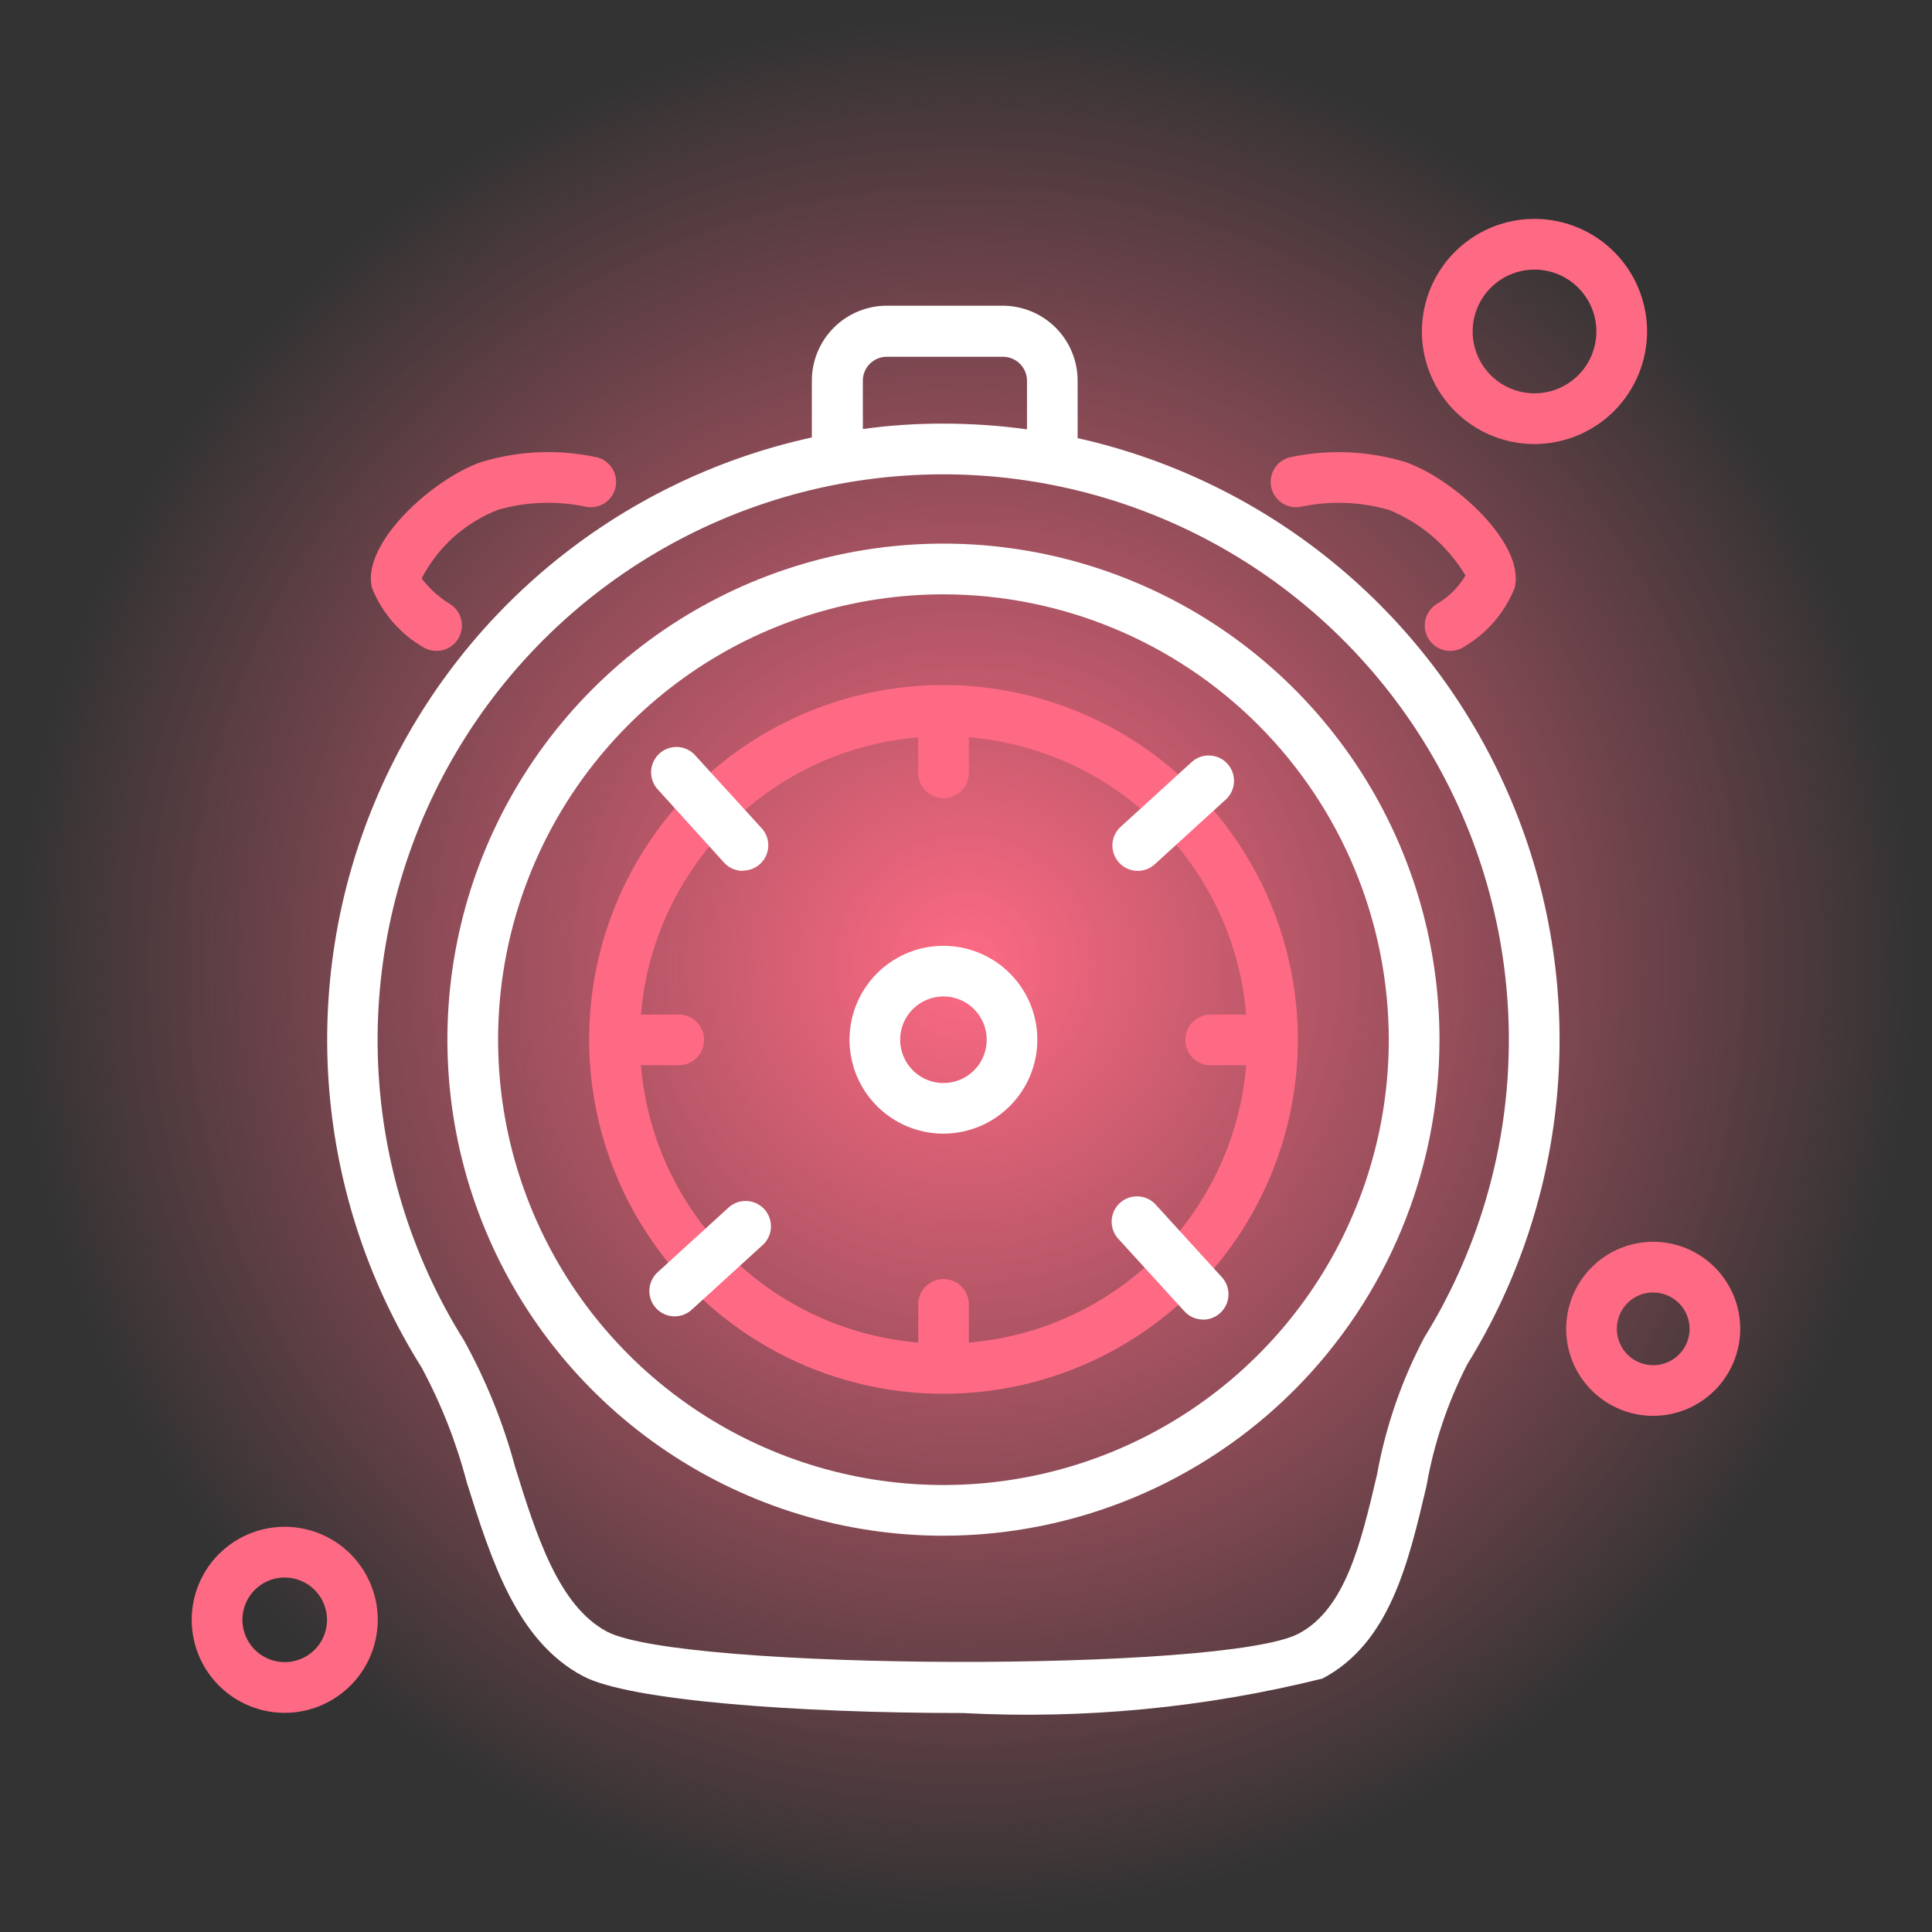 <svg width="80" height="80" viewBox="0 0 80 80" fill="none" xmlns="http://www.w3.org/2000/svg">
<rect x="0" y="0" width="80" height="80" fill="#333333" stroke="none"/>
<g clip-path="url(#clip0_1_1282)">
<path d="M40 80C62.091 80 80 62.091 80 40C80 17.909 62.091 0 40 0C17.909 0 0 17.909 0 40C0 62.091 17.909 80 40 80Z" fill="url(#paint0_radial_1_1282)"/>
<path d="M39.066 63.591C35.003 63.591 31.032 62.386 27.654 60.129C24.276 57.872 21.644 54.664 20.089 50.911C18.534 47.158 18.128 43.028 18.92 39.043C19.713 35.059 21.669 31.399 24.542 28.526C27.414 25.654 31.074 23.697 35.059 22.905C39.043 22.112 43.173 22.519 46.926 24.074C50.68 25.628 53.888 28.261 56.145 31.639C58.402 35.017 59.606 38.988 59.606 43.05C59.6 48.496 57.434 53.717 53.584 57.568C49.733 61.419 44.512 63.585 39.066 63.591ZM39.066 24.61C35.419 24.61 31.853 25.691 28.821 27.717C25.788 29.744 23.424 32.624 22.029 35.993C20.633 39.363 20.268 43.071 20.979 46.648C21.691 50.225 23.447 53.511 26.026 56.09C28.605 58.669 31.891 60.425 35.468 61.137C39.045 61.849 42.753 61.483 46.123 60.088C49.493 58.692 52.373 56.328 54.399 53.296C56.425 50.263 57.507 46.698 57.507 43.05C57.501 38.161 55.556 33.474 52.099 30.017C48.642 26.56 43.955 24.616 39.066 24.61Z" fill="white"/>
<path d="M39.069 28.365C36.167 28.365 33.33 29.226 30.916 30.838C28.503 32.451 26.623 34.742 25.512 37.424C24.401 40.105 24.111 43.055 24.677 45.902C25.243 48.748 26.641 51.363 28.693 53.415C30.745 55.467 33.36 56.865 36.206 57.431C39.053 57.997 42.003 57.706 44.684 56.596C47.365 55.485 49.657 53.605 51.27 51.191C52.882 48.778 53.742 45.941 53.742 43.039C53.736 39.15 52.188 35.421 49.437 32.671C46.687 29.92 42.958 28.372 39.069 28.365ZM40.118 55.58V54.067C40.126 53.925 40.104 53.782 40.055 53.649C40.005 53.515 39.929 53.393 39.831 53.29C39.733 53.187 39.615 53.104 39.484 53.048C39.353 52.992 39.213 52.963 39.07 52.963C38.928 52.963 38.787 52.992 38.656 53.048C38.525 53.104 38.407 53.187 38.309 53.29C38.211 53.393 38.135 53.515 38.085 53.649C38.036 53.782 38.014 53.925 38.022 54.067V55.591C35.058 55.346 32.278 54.058 30.175 51.955C28.072 49.853 26.784 47.072 26.54 44.109H28.049C28.192 44.116 28.334 44.094 28.468 44.045C28.601 43.996 28.723 43.92 28.826 43.822C28.93 43.724 29.012 43.605 29.068 43.475C29.125 43.344 29.154 43.203 29.154 43.06C29.154 42.918 29.125 42.777 29.068 42.646C29.012 42.515 28.93 42.397 28.826 42.299C28.723 42.201 28.601 42.125 28.468 42.076C28.334 42.026 28.192 42.005 28.049 42.012H26.54C26.786 39.049 28.075 36.27 30.177 34.168C32.28 32.066 35.059 30.776 38.022 30.53V32.054C38.036 32.322 38.152 32.575 38.347 32.761C38.542 32.946 38.801 33.049 39.07 33.049C39.339 33.049 39.598 32.946 39.793 32.761C39.988 32.575 40.105 32.322 40.118 32.054V30.53C43.081 30.776 45.861 32.066 47.963 34.168C50.065 36.27 51.354 39.049 51.601 42.012H50.077C49.808 42.026 49.555 42.142 49.37 42.337C49.185 42.533 49.081 42.791 49.081 43.06C49.081 43.329 49.185 43.588 49.37 43.783C49.555 43.978 49.808 44.095 50.077 44.109H51.601C51.356 47.072 50.068 49.853 47.965 51.955C45.863 54.058 43.082 55.346 40.118 55.591V55.58Z" fill="#FE6A84"/>
<path d="M39.066 46.942C38.297 46.942 37.545 46.714 36.906 46.286C36.266 45.859 35.768 45.252 35.473 44.541C35.179 43.831 35.102 43.049 35.252 42.295C35.402 41.54 35.773 40.847 36.316 40.304C36.86 39.76 37.553 39.389 38.307 39.239C39.062 39.089 39.843 39.166 40.554 39.461C41.264 39.755 41.872 40.254 42.299 40.893C42.726 41.532 42.954 42.284 42.954 43.053C42.953 44.084 42.543 45.072 41.814 45.801C41.085 46.53 40.097 46.94 39.066 46.942ZM39.066 41.261C38.712 41.261 38.365 41.367 38.07 41.563C37.776 41.76 37.546 42.04 37.41 42.367C37.275 42.695 37.239 43.055 37.308 43.403C37.378 43.75 37.548 44.07 37.799 44.32C38.05 44.571 38.369 44.742 38.716 44.811C39.064 44.88 39.424 44.844 39.752 44.709C40.079 44.573 40.359 44.343 40.556 44.049C40.753 43.754 40.858 43.408 40.858 43.053C40.858 42.578 40.669 42.122 40.333 41.785C39.997 41.449 39.541 41.259 39.066 41.259V41.261Z" fill="white"/>
<path d="M30.758 36.061C30.612 36.061 30.468 36.031 30.334 35.972C30.2 35.914 30.081 35.827 29.982 35.719L27.279 32.734C27.176 32.634 27.095 32.514 27.04 32.382C26.985 32.249 26.958 32.107 26.96 31.964C26.962 31.82 26.994 31.679 27.053 31.548C27.112 31.418 27.197 31.3 27.303 31.204C27.409 31.107 27.534 31.034 27.669 30.987C27.805 30.941 27.948 30.922 28.091 30.933C28.234 30.945 28.373 30.985 28.5 31.052C28.627 31.119 28.738 31.211 28.828 31.323L31.537 34.294C31.675 34.444 31.766 34.631 31.799 34.832C31.832 35.033 31.806 35.239 31.724 35.426C31.641 35.612 31.506 35.77 31.335 35.881C31.165 35.992 30.965 36.05 30.761 36.049L30.758 36.061Z" fill="white"/>
<path d="M49.82 54.64C49.674 54.64 49.53 54.61 49.396 54.551C49.262 54.493 49.142 54.407 49.044 54.298L46.335 51.327C46.235 51.226 46.157 51.107 46.105 50.975C46.053 50.843 46.028 50.702 46.031 50.561C46.035 50.419 46.067 50.28 46.126 50.151C46.185 50.022 46.27 49.907 46.374 49.811C46.479 49.716 46.602 49.643 46.736 49.596C46.87 49.55 47.012 49.531 47.153 49.541C47.295 49.55 47.432 49.589 47.559 49.653C47.685 49.718 47.797 49.807 47.887 49.916L50.596 52.888C50.733 53.038 50.823 53.225 50.855 53.425C50.888 53.626 50.861 53.832 50.779 54.017C50.697 54.203 50.562 54.361 50.392 54.472C50.222 54.583 50.023 54.642 49.82 54.643V54.64Z" fill="white"/>
<path d="M27.936 54.507C27.725 54.507 27.518 54.443 27.344 54.323C27.169 54.203 27.035 54.033 26.959 53.836C26.883 53.638 26.868 53.422 26.916 53.217C26.965 53.011 27.075 52.824 27.231 52.681L30.202 49.972C30.41 49.799 30.677 49.713 30.947 49.732C31.217 49.751 31.469 49.873 31.651 50.073C31.833 50.273 31.931 50.536 31.924 50.806C31.917 51.077 31.805 51.334 31.613 51.525L28.642 54.233C28.449 54.41 28.198 54.507 27.936 54.507Z" fill="white"/>
<path d="M47.111 36.061C46.9 36.06 46.693 35.996 46.518 35.876C46.344 35.757 46.21 35.587 46.133 35.389C46.057 35.192 46.042 34.976 46.091 34.77C46.139 34.564 46.249 34.377 46.406 34.235L49.377 31.526C49.585 31.353 49.852 31.267 50.122 31.285C50.392 31.304 50.644 31.426 50.826 31.626C51.008 31.827 51.105 32.089 51.098 32.36C51.091 32.63 50.98 32.888 50.788 33.078L47.817 35.787C47.624 35.963 47.372 36.061 47.111 36.061Z" fill="white"/>
<path d="M44.622 18.142V15.763C44.622 14.94 44.295 14.15 43.713 13.568C43.131 12.986 42.341 12.659 41.518 12.659H36.693C35.874 12.666 35.092 12.997 34.516 13.578C33.94 14.159 33.617 14.945 33.617 15.763V18.114C29.617 18.989 25.887 20.813 22.74 23.433C19.594 26.052 17.123 29.391 15.538 33.166C13.953 36.941 13.299 41.042 13.632 45.123C13.965 49.203 15.274 53.144 17.45 56.612C18.263 58.117 18.892 59.713 19.324 61.367C20.346 64.612 21.393 67.954 24.15 69.41C26.052 70.417 33.016 70.933 39.867 70.933C44.875 71.198 49.895 70.716 54.761 69.505C57.544 68.038 58.314 64.737 59.067 61.534C59.374 59.775 59.945 58.073 60.761 56.485C62.902 53.023 64.185 49.098 64.501 45.039C64.818 40.98 64.159 36.904 62.579 33.152C61 29.399 58.546 26.079 55.422 23.468C52.298 20.857 48.595 19.031 44.622 18.142ZM35.728 15.766C35.728 15.505 35.83 15.254 36.014 15.068C36.197 14.883 36.446 14.776 36.707 14.773H41.532C41.795 14.773 42.048 14.878 42.234 15.064C42.42 15.25 42.525 15.503 42.526 15.766V17.778C41.381 17.621 40.227 17.542 39.072 17.541C37.954 17.537 36.838 17.612 35.73 17.764L35.728 15.766ZM58.977 55.382C58.036 57.163 57.376 59.078 57.019 61.06C56.347 63.927 55.704 66.624 53.773 67.646C50.712 69.254 28.21 69.184 25.132 67.561C23.131 66.497 22.208 63.577 21.328 60.738C20.837 58.917 20.128 57.161 19.217 55.509C16.997 51.97 15.764 47.901 15.645 43.725C15.527 39.549 16.528 35.417 18.544 31.758C20.561 28.099 23.519 25.046 27.113 22.916C30.707 20.785 34.805 19.654 38.983 19.641C43.16 19.628 47.266 20.732 50.873 22.84C54.48 24.947 57.458 27.981 59.498 31.627C61.538 35.273 62.565 39.399 62.473 43.576C62.382 47.752 61.175 51.829 58.977 55.382Z" fill="white"/>
<path d="M18.08 26.952C17.88 26.954 17.684 26.899 17.515 26.794C16.556 26.234 15.812 25.37 15.402 24.339C14.953 22.538 17.854 19.863 19.917 19.135C21.484 18.657 23.148 18.59 24.748 18.943C25.009 19.017 25.231 19.189 25.368 19.422C25.506 19.656 25.547 19.934 25.484 20.198C25.421 20.462 25.258 20.691 25.03 20.837C24.802 20.983 24.526 21.036 24.26 20.983C23.055 20.727 21.806 20.771 20.622 21.11C19.257 21.64 18.132 22.651 17.459 23.952C17.782 24.376 18.181 24.736 18.636 25.013C18.829 25.134 18.977 25.316 19.058 25.529C19.14 25.742 19.149 25.976 19.085 26.195C19.021 26.415 18.888 26.607 18.705 26.743C18.522 26.88 18.299 26.953 18.071 26.952H18.08Z" fill="#FE6A84"/>
<path d="M60.052 26.952C59.824 26.953 59.602 26.88 59.419 26.743C59.236 26.607 59.102 26.415 59.038 26.195C58.974 25.976 58.984 25.742 59.065 25.529C59.146 25.316 59.295 25.134 59.488 25.013C59.983 24.729 60.394 24.32 60.681 23.828C59.946 22.6 58.831 21.646 57.504 21.11C56.321 20.772 55.073 20.728 53.87 20.983C53.603 21.036 53.327 20.983 53.099 20.837C52.871 20.691 52.708 20.462 52.645 20.198C52.582 19.934 52.623 19.656 52.761 19.422C52.898 19.189 53.12 19.017 53.381 18.943C54.979 18.593 56.639 18.659 58.204 19.135C60.264 19.863 63.168 22.541 62.719 24.341C62.307 25.372 61.562 26.236 60.602 26.794C60.437 26.896 60.247 26.951 60.052 26.952Z" fill="#FE6A84"/>
<path d="M63.54 18.387C62.618 18.387 61.717 18.114 60.95 17.602C60.184 17.089 59.586 16.361 59.233 15.509C58.88 14.658 58.788 13.72 58.968 12.816C59.148 11.912 59.592 11.081 60.244 10.429C60.896 9.777 61.726 9.333 62.631 9.153C63.535 8.974 64.472 9.066 65.324 9.419C66.176 9.772 66.904 10.369 67.416 11.136C67.928 11.902 68.202 12.804 68.202 13.726C68.2 14.961 67.709 16.146 66.835 17.02C65.961 17.894 64.776 18.386 63.54 18.387ZM63.54 11.163C63.033 11.163 62.538 11.314 62.117 11.595C61.695 11.877 61.367 12.277 61.173 12.745C60.979 13.213 60.928 13.728 61.027 14.225C61.126 14.723 61.37 15.179 61.728 15.537C62.087 15.896 62.543 16.14 63.04 16.239C63.537 16.337 64.052 16.287 64.521 16.093C64.989 15.899 65.389 15.57 65.671 15.149C65.952 14.728 66.102 14.232 66.102 13.726C66.102 13.046 65.831 12.395 65.351 11.915C64.871 11.434 64.219 11.164 63.54 11.163Z" fill="#FE6A84"/>
<path d="M68.456 58.627C67.743 58.627 67.046 58.416 66.453 58.02C65.861 57.624 65.399 57.061 65.126 56.402C64.853 55.743 64.782 55.019 64.922 54.32C65.061 53.62 65.404 52.978 65.909 52.475C66.413 51.971 67.055 51.628 67.754 51.489C68.454 51.35 69.178 51.422 69.837 51.695C70.495 51.968 71.058 52.431 71.453 53.024C71.849 53.617 72.06 54.314 72.059 55.026C72.058 55.981 71.677 56.897 71.002 57.572C70.326 58.247 69.411 58.626 68.456 58.627ZM68.456 53.517C68.158 53.517 67.866 53.605 67.618 53.771C67.371 53.936 67.178 54.172 67.064 54.447C66.95 54.722 66.92 55.025 66.978 55.318C67.036 55.61 67.179 55.878 67.39 56.089C67.601 56.3 67.869 56.443 68.162 56.502C68.454 56.56 68.757 56.53 69.032 56.416C69.308 56.302 69.543 56.109 69.709 55.861C69.874 55.613 69.963 55.322 69.963 55.024C69.962 54.624 69.803 54.242 69.52 53.96C69.238 53.678 68.855 53.52 68.456 53.52V53.517Z" fill="#FE6A84"/>
<path d="M11.79 70.925C11.028 70.925 10.283 70.699 9.65 70.276C9.016 69.853 8.523 69.251 8.231 68.547C7.94 67.843 7.863 67.069 8.012 66.322C8.161 65.574 8.527 64.888 9.066 64.349C9.605 63.811 10.291 63.444 11.038 63.295C11.785 63.147 12.56 63.223 13.264 63.514C13.968 63.806 14.569 64.3 14.992 64.933C15.416 65.567 15.642 66.311 15.642 67.073C15.641 68.094 15.235 69.074 14.513 69.796C13.79 70.518 12.811 70.924 11.79 70.925ZM11.79 65.321C11.443 65.321 11.104 65.423 10.816 65.616C10.528 65.808 10.303 66.082 10.171 66.402C10.038 66.723 10.003 67.075 10.071 67.415C10.139 67.755 10.306 68.067 10.551 68.312C10.796 68.557 11.108 68.724 11.448 68.792C11.788 68.859 12.14 68.825 12.46 68.692C12.78 68.559 13.054 68.335 13.247 68.047C13.439 67.758 13.542 67.42 13.542 67.073C13.541 66.609 13.357 66.163 13.028 65.835C12.7 65.506 12.254 65.321 11.79 65.321Z" fill="#FE6A84"/>
</g>
<defs>
<radialGradient id="paint0_radial_1_1282" cx="0" cy="0" r="1" gradientUnits="userSpaceOnUse" gradientTransform="translate(40 40) scale(39.582)">
<stop stop-color="#FE6A84"/>
<stop offset="0.993" stop-color="#FE6A84" stop-opacity="0"/>
</radialGradient>
<clipPath id="clip0_1_1282">
<rect width="80" height="80" fill="white"/>
</clipPath>
</defs>
</svg>
